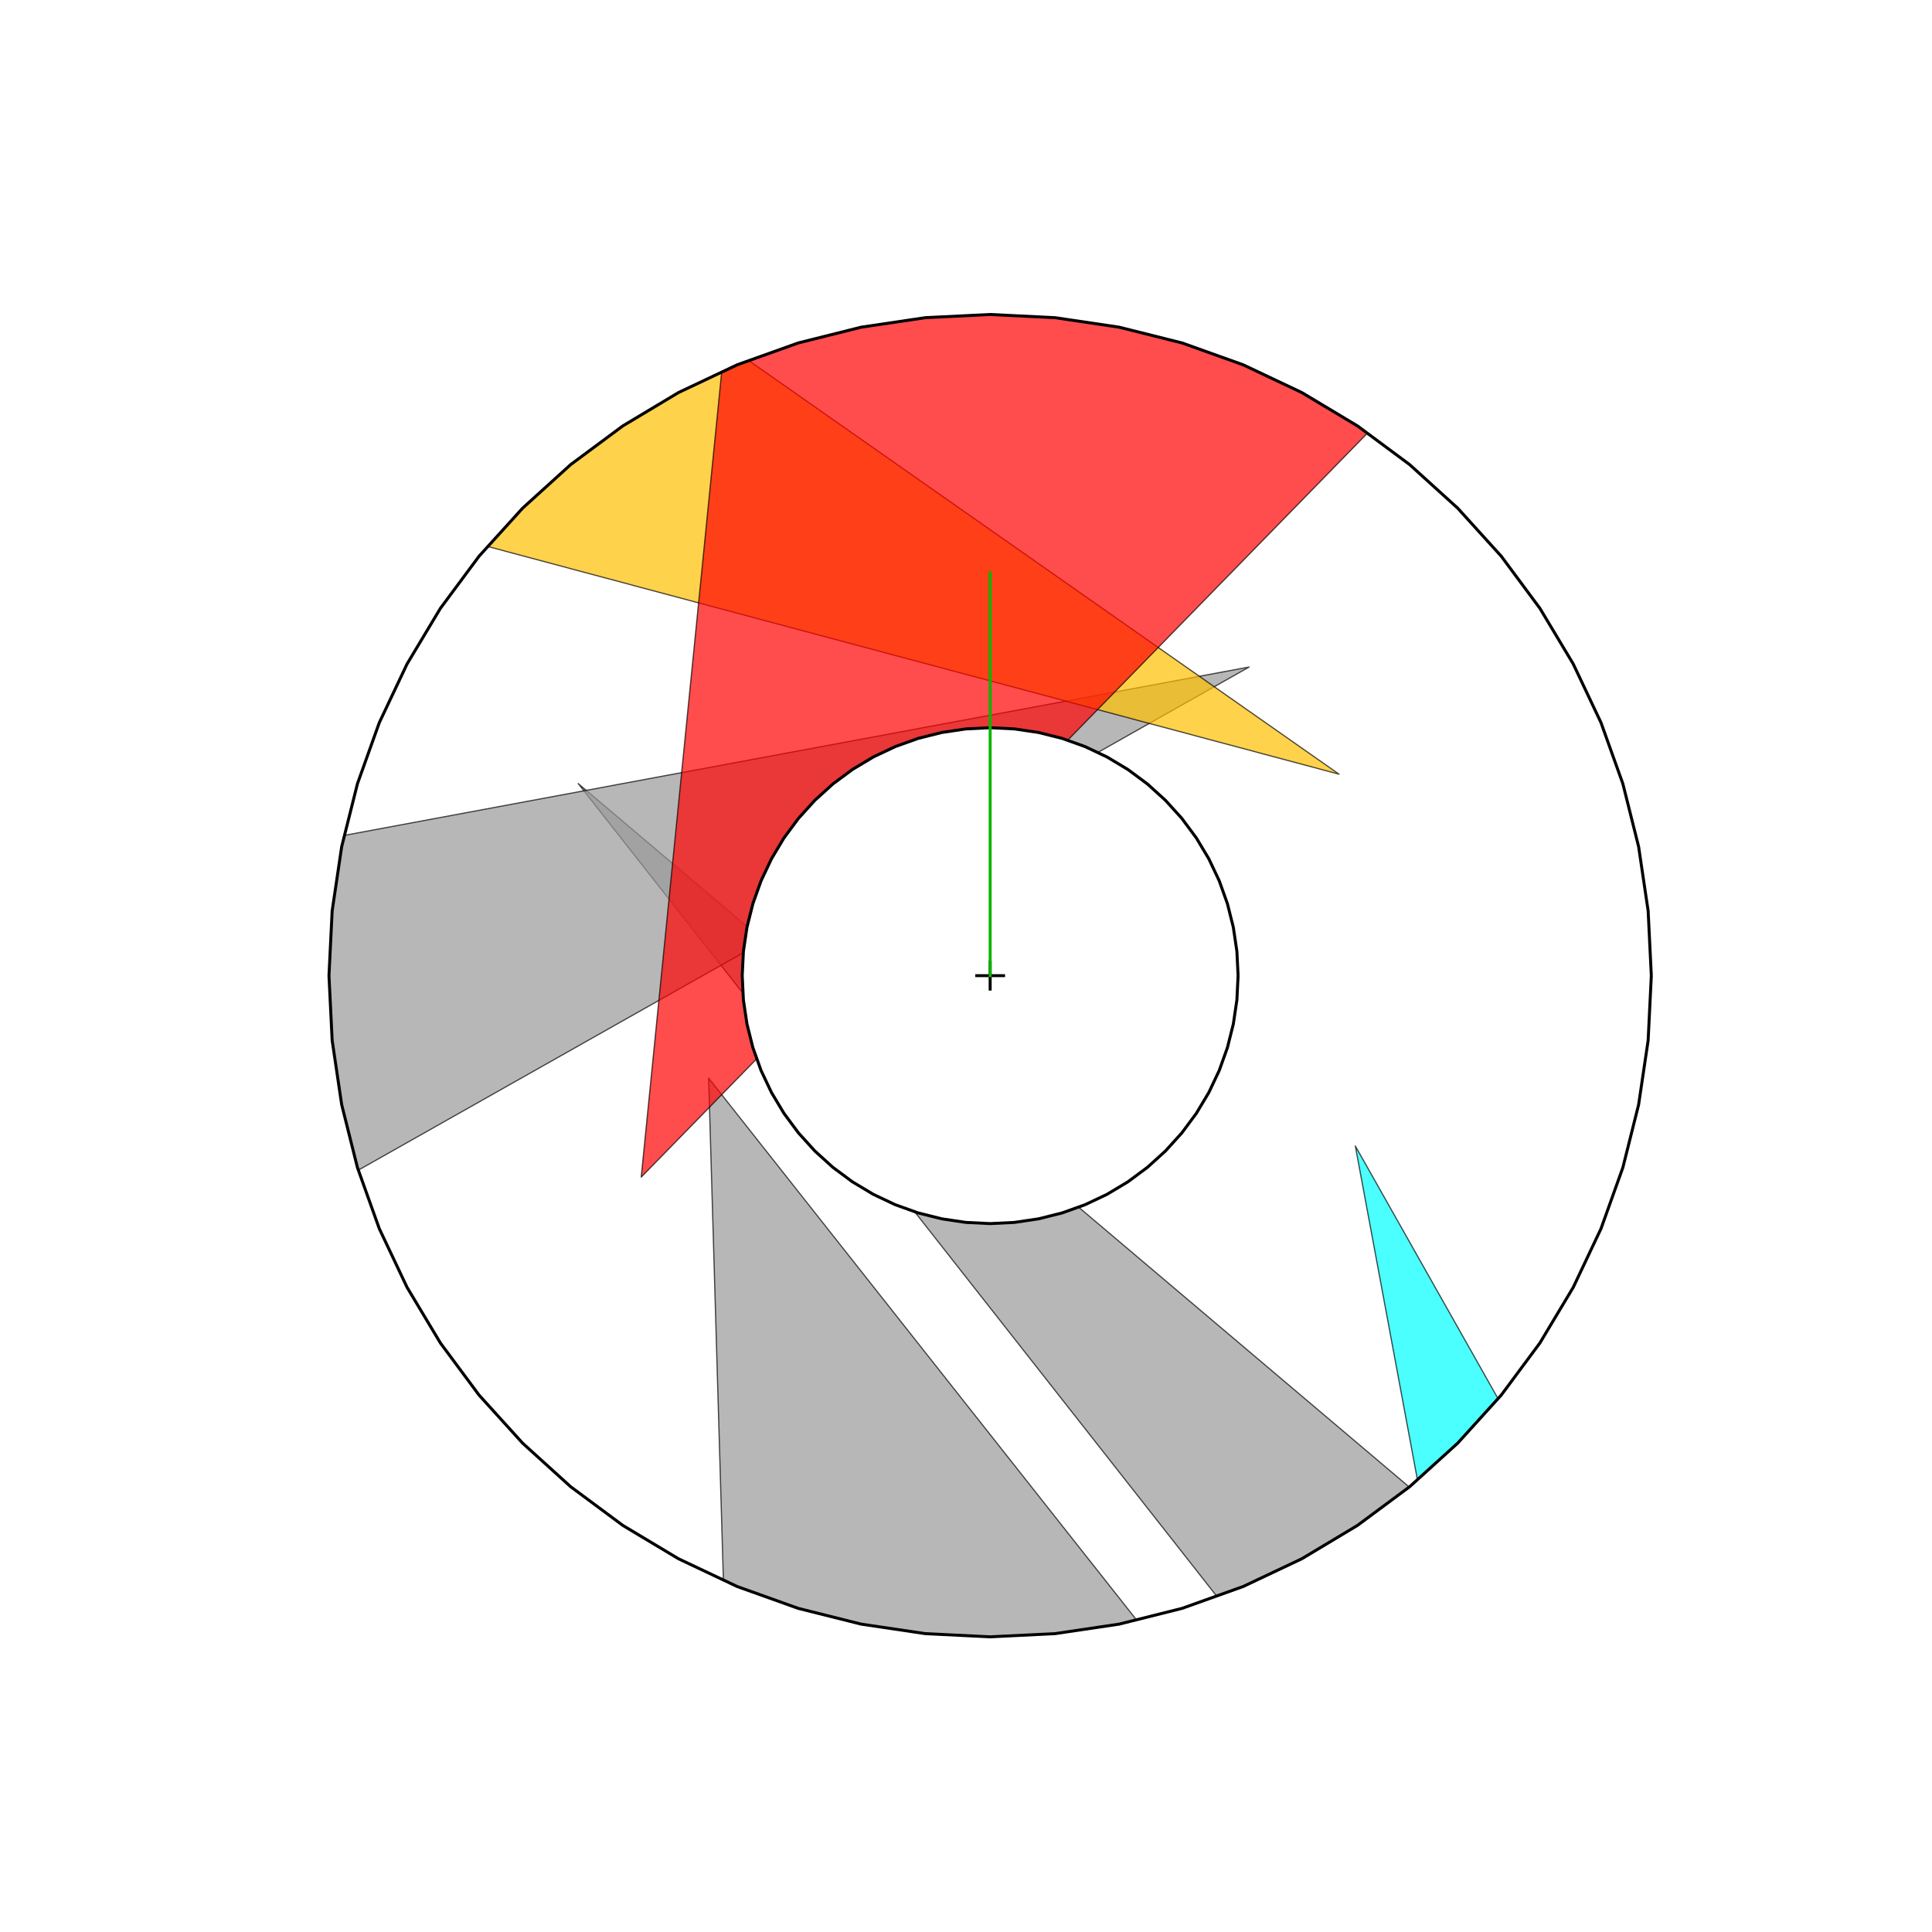 <?xml version="1.0" encoding="utf-8" standalone="no"?>
<!DOCTYPE svg PUBLIC "-//W3C//DTD SVG 1.1//EN"
  "http://www.w3.org/Graphics/SVG/1.1/DTD/svg11.dtd">
<!-- Created with matplotlib (http://matplotlib.org/) -->
<svg height="648pt" version="1.1" viewBox="0 0 648 648" width="648pt" xmlns="http://www.w3.org/2000/svg" xmlns:xlink="http://www.w3.org/1999/xlink">
 <defs>
  <style type="text/css">
*{stroke-linecap:butt;stroke-linejoin:round;}
  </style>
 </defs>
 <g id="figure_1">
  <g id="patch_1">
   <path d="M 0 648 
L 648 648 
L 648 0 
L 0 0 
z
" style="fill:#ffffff;"/>
  </g>
  <g id="axes_1">
   <g id="patch_2">
    <path d="M 82.62 576.72 
L 581.58 576.72 
L 581.58 77.76 
L 82.62 77.76 
z
" style="fill:#ffffff;"/>
   </g>
   <g id="patch_3">
    <path clip-path="url(#p1122eb4c2d)" d="M 502.447 469.11 
L 488.908 484.048 
L 475.402 496.289 
L 454.574 384.351 
L 502.447 469.11 
" style="fill:#00ffff;opacity:0.7;stroke:#000000;stroke-linejoin:miter;stroke-width:0.4;"/>
   </g>
   <g id="patch_4">
    <path clip-path="url(#p1122eb4c2d)" d="M 472.66 498.754 
L 455.303 511.627 
L 436.637 522.815 
L 416.964 532.12 
L 408.039 535.313 
L 306.733 406.38 
L 307.96 406.819 
L 315.876 408.802 
L 323.949 410 
L 332.1 410.4 
L 340.251 410 
L 348.324 408.802 
L 356.24 406.819 
L 361.731 404.854 
L 472.66 498.754 
M 250.597 310.78 
L 250.538 311.016 
L 249.34 319.089 
L 248.94 327.24 
L 249.233 333.199 
L 193.924 262.808 
L 250.597 310.78 
" style="fill:#999999;opacity:0.7;stroke:#000000;stroke-linejoin:miter;stroke-width:0.4;"/>
   </g>
   <g id="patch_5">
    <path clip-path="url(#p1122eb4c2d)" d="M 120.195 392.469 
L 119.889 391.614 
L 114.601 370.503 
L 111.408 348.976 
L 110.34 327.24 
L 111.408 305.504 
L 114.601 283.977 
L 115.553 280.176 
L 418.963 223.721 
L 368.161 252.414 
L 363.924 250.41 
L 356.24 247.661 
L 348.324 245.678 
L 340.251 244.48 
L 332.1 244.08 
L 323.949 244.48 
L 315.876 245.678 
L 307.96 247.661 
L 300.276 250.41 
L 292.899 253.899 
L 285.899 258.095 
L 279.344 262.956 
L 273.297 268.437 
L 267.816 274.484 
L 262.955 281.039 
L 258.759 288.039 
L 255.27 295.416 
L 252.521 303.1 
L 250.538 311.016 
L 249.34 319.089 
L 249.318 319.538 
L 120.195 392.469 
" style="fill:#999999;opacity:0.7;stroke:#000000;stroke-linejoin:miter;stroke-width:0.4;"/>
   </g>
   <g id="patch_6">
    <path clip-path="url(#p1122eb4c2d)" d="M 381.161 543.287 
L 375.363 544.739 
L 353.836 547.932 
L 332.1 549 
L 310.364 547.932 
L 288.837 544.739 
L 267.726 539.451 
L 247.236 532.12 
L 242.627 529.939 
L 237.675 361.608 
L 381.161 543.287 
" style="fill:#999999;opacity:0.7;stroke:#000000;stroke-linejoin:miter;stroke-width:0.4;"/>
   </g>
   <g id="patch_7">
    <path clip-path="url(#p1122eb4c2d)" d="M 163.626 183.303 
L 175.292 170.432 
L 191.417 155.817 
L 208.897 142.853 
L 227.563 131.665 
L 247.236 122.36 
L 251.163 120.955 
L 449.13 259.673 
L 163.626 183.303 
" style="fill:#ffbf00;opacity:0.7;stroke:#000000;stroke-linejoin:miter;stroke-width:0.4;"/>
   </g>
   <g id="patch_8">
    <path clip-path="url(#p1122eb4c2d)" d="M 242.047 124.815 
L 247.236 122.36 
L 267.726 115.029 
L 288.837 109.741 
L 310.364 106.548 
L 332.1 105.48 
L 353.836 106.548 
L 375.363 109.741 
L 396.474 115.029 
L 416.964 122.36 
L 436.637 131.665 
L 455.303 142.853 
L 458.615 145.309 
L 358.067 248.315 
L 356.24 247.661 
L 348.324 245.678 
L 340.251 244.48 
L 332.1 244.08 
L 323.949 244.48 
L 315.876 245.678 
L 307.96 247.661 
L 300.276 250.41 
L 292.899 253.899 
L 285.899 258.095 
L 279.344 262.956 
L 273.297 268.437 
L 267.816 274.484 
L 262.955 281.039 
L 258.759 288.039 
L 255.27 295.416 
L 252.521 303.1 
L 250.538 311.016 
L 249.34 319.089 
L 248.94 327.24 
L 249.34 335.391 
L 250.538 343.464 
L 252.521 351.38 
L 253.846 355.083 
L 215.07 394.808 
L 242.047 124.815 
" style="fill:#ff0000;opacity:0.7;stroke:#000000;stroke-linejoin:miter;stroke-width:0.4;"/>
   </g>
   <g id="patch_9">
    <path clip-path="url(#p1122eb4c2d)" d="M 553.86 327.24 
L 552.792 348.976 
L 549.599 370.503 
L 544.311 391.614 
L 536.98 412.104 
L 527.675 431.777 
L 516.487 450.443 
L 503.523 467.923 
L 488.908 484.048 
L 472.783 498.663 
L 455.303 511.627 
L 436.637 522.815 
L 416.964 532.12 
L 396.474 539.451 
L 375.363 544.739 
L 353.836 547.932 
L 332.1 549 
L 310.364 547.932 
L 288.837 544.739 
L 267.726 539.451 
L 247.236 532.12 
L 227.563 522.815 
L 208.897 511.627 
L 191.417 498.663 
L 175.292 484.048 
L 160.677 467.923 
L 147.713 450.443 
L 136.525 431.777 
L 127.22 412.104 
L 119.889 391.614 
L 114.601 370.503 
L 111.408 348.976 
L 110.34 327.24 
L 111.408 305.504 
L 114.601 283.977 
L 119.889 262.866 
L 127.22 242.376 
L 136.525 222.703 
L 147.713 204.037 
L 160.677 186.557 
L 175.292 170.432 
L 191.417 155.817 
L 208.897 142.853 
L 227.563 131.665 
L 247.236 122.36 
L 267.726 115.029 
L 288.837 109.741 
L 310.364 106.548 
L 332.1 105.48 
L 353.836 106.548 
L 375.363 109.741 
L 396.474 115.029 
L 416.964 122.36 
L 436.637 131.665 
L 455.303 142.853 
L 472.783 155.817 
L 488.908 170.432 
L 503.523 186.557 
L 516.487 204.037 
L 527.675 222.703 
L 536.98 242.376 
L 544.311 262.866 
L 549.599 283.977 
L 552.792 305.504 
L 553.86 327.24 
M 415.26 327.24 
L 415.26 327.24 
L 414.86 319.089 
L 413.662 311.016 
L 411.679 303.1 
L 408.93 295.416 
L 405.441 288.039 
L 401.245 281.039 
L 396.384 274.484 
L 390.903 268.437 
L 384.856 262.956 
L 378.301 258.095 
L 371.301 253.899 
L 363.924 250.41 
L 356.24 247.661 
L 348.324 245.678 
L 340.251 244.48 
L 332.1 244.08 
L 323.949 244.48 
L 315.876 245.678 
L 307.96 247.661 
L 300.276 250.41 
L 292.899 253.899 
L 285.899 258.095 
L 279.344 262.956 
L 273.297 268.437 
L 267.816 274.484 
L 262.955 281.039 
L 258.759 288.039 
L 255.27 295.416 
L 252.521 303.1 
L 250.538 311.016 
L 249.34 319.089 
L 248.94 327.24 
L 249.34 335.391 
L 250.538 343.464 
L 252.521 351.38 
L 255.27 359.064 
L 258.759 366.441 
L 262.955 373.441 
L 267.816 379.996 
L 273.297 386.043 
L 279.344 391.524 
L 285.899 396.385 
L 292.899 400.581 
L 300.276 404.07 
L 307.96 406.819 
L 315.876 408.802 
L 323.949 410 
L 332.1 410.4 
L 340.251 410 
L 348.324 408.802 
L 356.24 406.819 
L 363.924 404.07 
L 371.301 400.581 
L 378.301 396.385 
L 384.856 391.524 
L 390.903 386.043 
L 396.384 379.996 
L 401.245 373.441 
L 405.441 366.441 
L 408.93 359.064 
L 411.679 351.38 
L 413.662 343.464 
L 414.86 335.391 
L 415.26 327.24 
L 415.26 327.24 
" style="fill:none;stroke:#000000;stroke-linejoin:miter;"/>
   </g>
   <g id="matplotlib.axis_1"/>
   <g id="matplotlib.axis_2"/>
   <g id="line2d_1">
    <path clip-path="url(#p1122eb4c2d)" d="M 332.1 327.24 
" style="fill:none;stroke:#000000;stroke-linecap:square;stroke-width:1.5;"/>
    <defs>
     <path d="M 0 -5 
L 0 0 
L -5 -0 
L 0 0 
L -0 5 
L 0 0 
L 5 0 
L 0 0 
z
" id="ma66b91d6aa" style="stroke:#000000;stroke-linejoin:bevel;"/>
    </defs>
    <g clip-path="url(#p1122eb4c2d)">
     <use style="fill:none;stroke:#000000;stroke-linejoin:bevel;" x="332.1" xlink:href="#ma66b91d6aa" y="327.24"/>
    </g>
   </g>
   <g id="line2d_2">
    <path clip-path="url(#p1122eb4c2d)" d="M 332.1 327.24 
L 332.1 192.105 
" style="fill:none;stroke:#0ab501;stroke-linecap:square;"/>
   </g>
   <g id="line2d_3">
    <path clip-path="url(#p1122eb4c2d)" style="fill:none;stroke:#000000;stroke-linecap:square;stroke-width:1.5;"/>
    <g clip-path="url(#p1122eb4c2d)">
     <use style="fill:none;stroke:#000000;stroke-linejoin:bevel;" x="616.507" xlink:href="#ma66b91d6aa" y="1108.667"/>
    </g>
   </g>
   <g id="line2d_4">
    <path clip-path="url(#p1122eb4c2d)" style="fill:none;stroke:#000000;stroke-linecap:square;stroke-width:1.5;"/>
    <g clip-path="url(#p1122eb4c2d)">
     <use style="fill:none;stroke:#000000;stroke-linejoin:bevel;" x="1279.57" xlink:href="#ma66b91d6aa" y="1309.914"/>
    </g>
   </g>
   <g id="line2d_5">
    <path clip-path="url(#p1122eb4c2d)" style="fill:none;stroke:#000000;stroke-linecap:square;stroke-width:1.5;"/>
    <g clip-path="url(#p1122eb4c2d)"/>
   </g>
   <g id="line2d_6">
    <path clip-path="url(#p1122eb4c2d)" style="fill:none;stroke:#000000;stroke-linecap:square;stroke-width:1.5;"/>
    <g clip-path="url(#p1122eb4c2d)">
     <use style="fill:none;stroke:#000000;stroke-linejoin:bevel;" x="474.304" xlink:href="#ma66b91d6aa" y="718.092"/>
    </g>
   </g>
   <g id="line2d_7">
    <path clip-path="url(#p1122eb4c2d)" style="fill:none;stroke:#000000;stroke-linecap:square;stroke-width:1.5;"/>
    <g clip-path="url(#p1122eb4c2d)"/>
   </g>
   <g id="line2d_8">
    <path clip-path="url(#p1122eb4c2d)" style="fill:none;stroke:#000000;stroke-linecap:square;stroke-width:1.5;"/>
    <g clip-path="url(#p1122eb4c2d)"/>
   </g>
   <g id="text_1">
    <!-- MS842 -->
    <defs>
     <path d="M 9.812 72.906 
L 24.516 72.906 
L 43.109 23.297 
L 61.812 72.906 
L 76.516 72.906 
L 76.516 0 
L 66.891 0 
L 66.891 64.016 
L 48.094 14.016 
L 38.188 14.016 
L 19.391 64.016 
L 19.391 0 
L 9.812 0 
z
" id="DejaVuSans-4d"/>
     <path d="M 53.516 70.516 
L 53.516 60.891 
Q 47.906 63.578 42.922 64.891 
Q 37.938 66.219 33.297 66.219 
Q 25.25 66.219 20.875 63.094 
Q 16.5 59.969 16.5 54.203 
Q 16.5 49.359 19.406 46.891 
Q 22.312 44.438 30.422 42.922 
L 36.375 41.703 
Q 47.406 39.594 52.656 34.297 
Q 57.906 29 57.906 20.125 
Q 57.906 9.516 50.797 4.047 
Q 43.703 -1.422 29.984 -1.422 
Q 24.812 -1.422 18.969 -0.25 
Q 13.141 0.922 6.891 3.219 
L 6.891 13.375 
Q 12.891 10.016 18.656 8.297 
Q 24.422 6.594 29.984 6.594 
Q 38.422 6.594 43.016 9.906 
Q 47.609 13.234 47.609 19.391 
Q 47.609 24.75 44.312 27.781 
Q 41.016 30.812 33.5 32.328 
L 27.484 33.5 
Q 16.453 35.688 11.516 40.375 
Q 6.594 45.062 6.594 53.422 
Q 6.594 63.094 13.406 68.656 
Q 20.219 74.219 32.172 74.219 
Q 37.312 74.219 42.625 73.281 
Q 47.953 72.359 53.516 70.516 
z
" id="DejaVuSans-53"/>
     <path d="M 31.781 34.625 
Q 24.75 34.625 20.719 30.859 
Q 16.703 27.094 16.703 20.516 
Q 16.703 13.922 20.719 10.156 
Q 24.75 6.391 31.781 6.391 
Q 38.812 6.391 42.859 10.172 
Q 46.922 13.969 46.922 20.516 
Q 46.922 27.094 42.891 30.859 
Q 38.875 34.625 31.781 34.625 
z
M 21.922 38.812 
Q 15.578 40.375 12.031 44.719 
Q 8.5 49.078 8.5 55.328 
Q 8.5 64.062 14.719 69.141 
Q 20.953 74.219 31.781 74.219 
Q 42.672 74.219 48.875 69.141 
Q 55.078 64.062 55.078 55.328 
Q 55.078 49.078 51.531 44.719 
Q 48 40.375 41.703 38.812 
Q 48.828 37.156 52.797 32.312 
Q 56.781 27.484 56.781 20.516 
Q 56.781 9.906 50.312 4.234 
Q 43.844 -1.422 31.781 -1.422 
Q 19.734 -1.422 13.25 4.234 
Q 6.781 9.906 6.781 20.516 
Q 6.781 27.484 10.781 32.312 
Q 14.797 37.156 21.922 38.812 
z
M 18.312 54.391 
Q 18.312 48.734 21.844 45.562 
Q 25.391 42.391 31.781 42.391 
Q 38.141 42.391 41.719 45.562 
Q 45.312 48.734 45.312 54.391 
Q 45.312 60.062 41.719 63.234 
Q 38.141 66.406 31.781 66.406 
Q 25.391 66.406 21.844 63.234 
Q 18.312 60.062 18.312 54.391 
z
" id="DejaVuSans-38"/>
     <path d="M 37.797 64.312 
L 12.891 25.391 
L 37.797 25.391 
z
M 35.203 72.906 
L 47.609 72.906 
L 47.609 25.391 
L 58.016 25.391 
L 58.016 17.188 
L 47.609 17.188 
L 47.609 0 
L 37.797 0 
L 37.797 17.188 
L 4.891 17.188 
L 4.891 26.703 
z
" id="DejaVuSans-34"/>
     <path d="M 19.188 8.297 
L 53.609 8.297 
L 53.609 0 
L 7.328 0 
L 7.328 8.297 
Q 12.938 14.109 22.625 23.891 
Q 32.328 33.688 34.812 36.531 
Q 39.547 41.844 41.422 45.531 
Q 43.312 49.219 43.312 52.781 
Q 43.312 58.594 39.234 62.25 
Q 35.156 65.922 28.609 65.922 
Q 23.969 65.922 18.812 64.312 
Q 13.672 62.703 7.812 59.422 
L 7.812 69.391 
Q 13.766 71.781 18.938 73 
Q 24.125 74.219 28.422 74.219 
Q 39.75 74.219 46.484 68.547 
Q 53.219 62.891 53.219 53.422 
Q 53.219 48.922 51.531 44.891 
Q 49.859 40.875 45.406 35.406 
Q 44.188 33.984 37.641 27.219 
Q 31.109 20.453 19.188 8.297 
z
" id="DejaVuSans-32"/>
    </defs>
    <g transform="translate(622.744 1101.916)scale(0.08 -0.08)">
     <use xlink:href="#DejaVuSans-4d"/>
     <use x="86.279" xlink:href="#DejaVuSans-53"/>
     <use x="149.756" xlink:href="#DejaVuSans-38"/>
     <use x="213.379" xlink:href="#DejaVuSans-34"/>
     <use x="277.002" xlink:href="#DejaVuSans-32"/>
    </g>
    <!-- SPD: 350 kts -->
    <defs>
     <path d="M 19.672 64.797 
L 19.672 37.406 
L 32.078 37.406 
Q 38.969 37.406 42.719 40.969 
Q 46.484 44.531 46.484 51.125 
Q 46.484 57.672 42.719 61.234 
Q 38.969 64.797 32.078 64.797 
z
M 9.812 72.906 
L 32.078 72.906 
Q 44.344 72.906 50.609 67.359 
Q 56.891 61.812 56.891 51.125 
Q 56.891 40.328 50.609 34.812 
Q 44.344 29.297 32.078 29.297 
L 19.672 29.297 
L 19.672 0 
L 9.812 0 
z
" id="DejaVuSans-50"/>
     <path d="M 19.672 64.797 
L 19.672 8.109 
L 31.594 8.109 
Q 46.688 8.109 53.688 14.938 
Q 60.688 21.781 60.688 36.531 
Q 60.688 51.172 53.688 57.984 
Q 46.688 64.797 31.594 64.797 
z
M 9.812 72.906 
L 30.078 72.906 
Q 51.266 72.906 61.172 64.094 
Q 71.094 55.281 71.094 36.531 
Q 71.094 17.672 61.125 8.828 
Q 51.172 0 30.078 0 
L 9.812 0 
z
" id="DejaVuSans-44"/>
     <path d="M 11.719 12.406 
L 22.016 12.406 
L 22.016 0 
L 11.719 0 
z
M 11.719 51.703 
L 22.016 51.703 
L 22.016 39.312 
L 11.719 39.312 
z
" id="DejaVuSans-3a"/>
     <path id="DejaVuSans-20"/>
     <path d="M 40.578 39.312 
Q 47.656 37.797 51.625 33 
Q 55.609 28.219 55.609 21.188 
Q 55.609 10.406 48.188 4.484 
Q 40.766 -1.422 27.094 -1.422 
Q 22.516 -1.422 17.656 -0.516 
Q 12.797 0.391 7.625 2.203 
L 7.625 11.719 
Q 11.719 9.328 16.594 8.109 
Q 21.484 6.891 26.812 6.891 
Q 36.078 6.891 40.938 10.547 
Q 45.797 14.203 45.797 21.188 
Q 45.797 27.641 41.281 31.266 
Q 36.766 34.906 28.719 34.906 
L 20.219 34.906 
L 20.219 43.016 
L 29.109 43.016 
Q 36.375 43.016 40.234 45.922 
Q 44.094 48.828 44.094 54.297 
Q 44.094 59.906 40.109 62.906 
Q 36.141 65.922 28.719 65.922 
Q 24.656 65.922 20.016 65.031 
Q 15.375 64.156 9.812 62.312 
L 9.812 71.094 
Q 15.438 72.656 20.344 73.438 
Q 25.25 74.219 29.594 74.219 
Q 40.828 74.219 47.359 69.109 
Q 53.906 64.016 53.906 55.328 
Q 53.906 49.266 50.438 45.094 
Q 46.969 40.922 40.578 39.312 
z
" id="DejaVuSans-33"/>
     <path d="M 10.797 72.906 
L 49.516 72.906 
L 49.516 64.594 
L 19.828 64.594 
L 19.828 46.734 
Q 21.969 47.469 24.109 47.828 
Q 26.266 48.188 28.422 48.188 
Q 40.625 48.188 47.75 41.5 
Q 54.891 34.812 54.891 23.391 
Q 54.891 11.625 47.562 5.094 
Q 40.234 -1.422 26.906 -1.422 
Q 22.312 -1.422 17.547 -0.641 
Q 12.797 0.141 7.719 1.703 
L 7.719 11.625 
Q 12.109 9.234 16.797 8.062 
Q 21.484 6.891 26.703 6.891 
Q 35.156 6.891 40.078 11.328 
Q 45.016 15.766 45.016 23.391 
Q 45.016 31 40.078 35.438 
Q 35.156 39.891 26.703 39.891 
Q 22.75 39.891 18.812 39.016 
Q 14.891 38.141 10.797 36.281 
z
" id="DejaVuSans-35"/>
     <path d="M 31.781 66.406 
Q 24.172 66.406 20.328 58.906 
Q 16.5 51.422 16.5 36.375 
Q 16.5 21.391 20.328 13.891 
Q 24.172 6.391 31.781 6.391 
Q 39.453 6.391 43.281 13.891 
Q 47.125 21.391 47.125 36.375 
Q 47.125 51.422 43.281 58.906 
Q 39.453 66.406 31.781 66.406 
z
M 31.781 74.219 
Q 44.047 74.219 50.516 64.516 
Q 56.984 54.828 56.984 36.375 
Q 56.984 17.969 50.516 8.266 
Q 44.047 -1.422 31.781 -1.422 
Q 19.531 -1.422 13.062 8.266 
Q 6.594 17.969 6.594 36.375 
Q 6.594 54.828 13.062 64.516 
Q 19.531 74.219 31.781 74.219 
z
" id="DejaVuSans-30"/>
     <path d="M 9.078 75.984 
L 18.109 75.984 
L 18.109 31.109 
L 44.922 54.688 
L 56.391 54.688 
L 27.391 29.109 
L 57.625 0 
L 45.906 0 
L 18.109 26.703 
L 18.109 0 
L 9.078 0 
z
" id="DejaVuSans-6b"/>
     <path d="M 18.312 70.219 
L 18.312 54.688 
L 36.812 54.688 
L 36.812 47.703 
L 18.312 47.703 
L 18.312 18.016 
Q 18.312 11.328 20.141 9.422 
Q 21.969 7.516 27.594 7.516 
L 36.812 7.516 
L 36.812 0 
L 27.594 0 
Q 17.188 0 13.234 3.875 
Q 9.281 7.766 9.281 18.016 
L 9.281 47.703 
L 2.688 47.703 
L 2.688 54.688 
L 9.281 54.688 
L 9.281 70.219 
z
" id="DejaVuSans-74"/>
     <path d="M 44.281 53.078 
L 44.281 44.578 
Q 40.484 46.531 36.375 47.5 
Q 32.281 48.484 27.875 48.484 
Q 21.188 48.484 17.844 46.438 
Q 14.5 44.391 14.5 40.281 
Q 14.5 37.156 16.891 35.375 
Q 19.281 33.594 26.516 31.984 
L 29.594 31.297 
Q 39.156 29.25 43.188 25.516 
Q 47.219 21.781 47.219 15.094 
Q 47.219 7.469 41.188 3.016 
Q 35.156 -1.422 24.609 -1.422 
Q 20.219 -1.422 15.453 -0.562 
Q 10.688 0.297 5.422 2 
L 5.422 11.281 
Q 10.406 8.688 15.234 7.391 
Q 20.062 6.109 24.812 6.109 
Q 31.156 6.109 34.562 8.281 
Q 37.984 10.453 37.984 14.406 
Q 37.984 18.062 35.516 20.016 
Q 33.062 21.969 24.703 23.781 
L 21.578 24.516 
Q 13.234 26.266 9.516 29.906 
Q 5.812 33.547 5.812 39.891 
Q 5.812 47.609 11.281 51.797 
Q 16.75 56 26.812 56 
Q 31.781 56 36.172 55.266 
Q 40.578 54.547 44.281 53.078 
z
" id="DejaVuSans-73"/>
    </defs>
    <g transform="translate(622.744 1110.874)scale(0.08 -0.08)">
     <use xlink:href="#DejaVuSans-53"/>
     <use x="63.477" xlink:href="#DejaVuSans-50"/>
     <use x="123.779" xlink:href="#DejaVuSans-44"/>
     <use x="200.781" xlink:href="#DejaVuSans-3a"/>
     <use x="234.473" xlink:href="#DejaVuSans-20"/>
     <use x="266.26" xlink:href="#DejaVuSans-33"/>
     <use x="329.883" xlink:href="#DejaVuSans-35"/>
     <use x="393.506" xlink:href="#DejaVuSans-30"/>
     <use x="457.129" xlink:href="#DejaVuSans-20"/>
     <use x="488.916" xlink:href="#DejaVuSans-6b"/>
     <use x="546.826" xlink:href="#DejaVuSans-74"/>
     <use x="586.035" xlink:href="#DejaVuSans-73"/>
    </g>
    <!-- HDG: 115.0 ° -->
    <defs>
     <path d="M 9.812 72.906 
L 19.672 72.906 
L 19.672 43.016 
L 55.516 43.016 
L 55.516 72.906 
L 65.375 72.906 
L 65.375 0 
L 55.516 0 
L 55.516 34.719 
L 19.672 34.719 
L 19.672 0 
L 9.812 0 
z
" id="DejaVuSans-48"/>
     <path d="M 59.516 10.406 
L 59.516 29.984 
L 43.406 29.984 
L 43.406 38.094 
L 69.281 38.094 
L 69.281 6.781 
Q 63.578 2.734 56.688 0.656 
Q 49.812 -1.422 42 -1.422 
Q 24.906 -1.422 15.25 8.562 
Q 5.609 18.562 5.609 36.375 
Q 5.609 54.25 15.25 64.234 
Q 24.906 74.219 42 74.219 
Q 49.125 74.219 55.547 72.453 
Q 61.969 70.703 67.391 67.281 
L 67.391 56.781 
Q 61.922 61.422 55.766 63.766 
Q 49.609 66.109 42.828 66.109 
Q 29.438 66.109 22.719 58.641 
Q 16.016 51.172 16.016 36.375 
Q 16.016 21.625 22.719 14.156 
Q 29.438 6.688 42.828 6.688 
Q 48.047 6.688 52.141 7.594 
Q 56.25 8.5 59.516 10.406 
z
" id="DejaVuSans-47"/>
     <path d="M 12.406 8.297 
L 28.516 8.297 
L 28.516 63.922 
L 10.984 60.406 
L 10.984 69.391 
L 28.422 72.906 
L 38.281 72.906 
L 38.281 8.297 
L 54.391 8.297 
L 54.391 0 
L 12.406 0 
z
" id="DejaVuSans-31"/>
     <path d="M 10.688 12.406 
L 21 12.406 
L 21 0 
L 10.688 0 
z
" id="DejaVuSans-2e"/>
     <path d="M 25 67.922 
Q 21.094 67.922 18.406 65.203 
Q 15.719 62.5 15.719 58.594 
Q 15.719 54.734 18.406 52.078 
Q 21.094 49.422 25 49.422 
Q 28.906 49.422 31.594 52.078 
Q 34.281 54.734 34.281 58.594 
Q 34.281 62.453 31.562 65.188 
Q 28.859 67.922 25 67.922 
z
M 25 74.219 
Q 28.125 74.219 31 73.016 
Q 33.891 71.828 35.984 69.578 
Q 38.234 67.391 39.359 64.594 
Q 40.484 61.812 40.484 58.594 
Q 40.484 52.156 35.969 47.688 
Q 31.453 43.219 24.906 43.219 
Q 18.312 43.219 13.906 47.609 
Q 9.516 52 9.516 58.594 
Q 9.516 65.141 14 69.672 
Q 18.5 74.219 25 74.219 
z
" id="DejaVuSans-b0"/>
    </defs>
    <g transform="translate(622.744 1119.833)scale(0.08 -0.08)">
     <use xlink:href="#DejaVuSans-48"/>
     <use x="75.195" xlink:href="#DejaVuSans-44"/>
     <use x="152.197" xlink:href="#DejaVuSans-47"/>
     <use x="229.688" xlink:href="#DejaVuSans-3a"/>
     <use x="263.379" xlink:href="#DejaVuSans-20"/>
     <use x="295.166" xlink:href="#DejaVuSans-31"/>
     <use x="358.789" xlink:href="#DejaVuSans-31"/>
     <use x="422.412" xlink:href="#DejaVuSans-35"/>
     <use x="486.035" xlink:href="#DejaVuSans-2e"/>
     <use x="517.822" xlink:href="#DejaVuSans-30"/>
     <use x="581.445" xlink:href="#DejaVuSans-20"/>
     <use x="613.232" xlink:href="#DejaVuSans-b0"/>
    </g>
   </g>
   <g id="text_2">
    <!-- MS843 -->
    <g transform="translate(1285.807 1303.163)scale(0.08 -0.08)">
     <use xlink:href="#DejaVuSans-4d"/>
     <use x="86.279" xlink:href="#DejaVuSans-53"/>
     <use x="149.756" xlink:href="#DejaVuSans-38"/>
     <use x="213.379" xlink:href="#DejaVuSans-34"/>
     <use x="277.002" xlink:href="#DejaVuSans-33"/>
    </g>
    <!-- SPD: 400 kts -->
    <g transform="translate(1285.807 1312.121)scale(0.08 -0.08)">
     <use xlink:href="#DejaVuSans-53"/>
     <use x="63.477" xlink:href="#DejaVuSans-50"/>
     <use x="123.779" xlink:href="#DejaVuSans-44"/>
     <use x="200.781" xlink:href="#DejaVuSans-3a"/>
     <use x="234.473" xlink:href="#DejaVuSans-20"/>
     <use x="266.26" xlink:href="#DejaVuSans-34"/>
     <use x="329.883" xlink:href="#DejaVuSans-30"/>
     <use x="393.506" xlink:href="#DejaVuSans-30"/>
     <use x="457.129" xlink:href="#DejaVuSans-20"/>
     <use x="488.916" xlink:href="#DejaVuSans-6b"/>
     <use x="546.826" xlink:href="#DejaVuSans-74"/>
     <use x="586.035" xlink:href="#DejaVuSans-73"/>
    </g>
    <!-- HDG: 295.0 ° -->
    <defs>
     <path d="M 10.984 1.516 
L 10.984 10.5 
Q 14.703 8.734 18.5 7.812 
Q 22.312 6.891 25.984 6.891 
Q 35.75 6.891 40.891 13.453 
Q 46.047 20.016 46.781 33.406 
Q 43.953 29.203 39.594 26.953 
Q 35.25 24.703 29.984 24.703 
Q 19.047 24.703 12.672 31.312 
Q 6.297 37.938 6.297 49.422 
Q 6.297 60.641 12.938 67.422 
Q 19.578 74.219 30.609 74.219 
Q 43.266 74.219 49.922 64.516 
Q 56.594 54.828 56.594 36.375 
Q 56.594 19.141 48.406 8.859 
Q 40.234 -1.422 26.422 -1.422 
Q 22.703 -1.422 18.891 -0.688 
Q 15.094 0.047 10.984 1.516 
z
M 30.609 32.422 
Q 37.25 32.422 41.125 36.953 
Q 45.016 41.5 45.016 49.422 
Q 45.016 57.281 41.125 61.844 
Q 37.25 66.406 30.609 66.406 
Q 23.969 66.406 20.094 61.844 
Q 16.219 57.281 16.219 49.422 
Q 16.219 41.5 20.094 36.953 
Q 23.969 32.422 30.609 32.422 
z
" id="DejaVuSans-39"/>
    </defs>
    <g transform="translate(1285.807 1321.08)scale(0.08 -0.08)">
     <use xlink:href="#DejaVuSans-48"/>
     <use x="75.195" xlink:href="#DejaVuSans-44"/>
     <use x="152.197" xlink:href="#DejaVuSans-47"/>
     <use x="229.688" xlink:href="#DejaVuSans-3a"/>
     <use x="263.379" xlink:href="#DejaVuSans-20"/>
     <use x="295.166" xlink:href="#DejaVuSans-32"/>
     <use x="358.789" xlink:href="#DejaVuSans-39"/>
     <use x="422.412" xlink:href="#DejaVuSans-35"/>
     <use x="486.035" xlink:href="#DejaVuSans-2e"/>
     <use x="517.822" xlink:href="#DejaVuSans-30"/>
     <use x="581.445" xlink:href="#DejaVuSans-20"/>
     <use x="613.232" xlink:href="#DejaVuSans-b0"/>
    </g>
   </g>
   <g id="text_3">
    <!-- MS844 -->
    <g transform="translate(-443.09 604.896)scale(0.08 -0.08)">
     <use xlink:href="#DejaVuSans-4d"/>
     <use x="86.279" xlink:href="#DejaVuSans-53"/>
     <use x="149.756" xlink:href="#DejaVuSans-38"/>
     <use x="213.379" xlink:href="#DejaVuSans-34"/>
     <use x="277.002" xlink:href="#DejaVuSans-34"/>
    </g>
    <!-- SPD: 350 kts -->
    <g transform="translate(-443.09 613.855)scale(0.08 -0.08)">
     <use xlink:href="#DejaVuSans-53"/>
     <use x="63.477" xlink:href="#DejaVuSans-50"/>
     <use x="123.779" xlink:href="#DejaVuSans-44"/>
     <use x="200.781" xlink:href="#DejaVuSans-3a"/>
     <use x="234.473" xlink:href="#DejaVuSans-20"/>
     <use x="266.26" xlink:href="#DejaVuSans-33"/>
     <use x="329.883" xlink:href="#DejaVuSans-35"/>
     <use x="393.506" xlink:href="#DejaVuSans-30"/>
     <use x="457.129" xlink:href="#DejaVuSans-20"/>
     <use x="488.916" xlink:href="#DejaVuSans-6b"/>
     <use x="546.826" xlink:href="#DejaVuSans-74"/>
     <use x="586.035" xlink:href="#DejaVuSans-73"/>
    </g>
    <!-- HDG: 40.0 ° -->
    <g transform="translate(-443.09 622.813)scale(0.08 -0.08)">
     <use xlink:href="#DejaVuSans-48"/>
     <use x="75.195" xlink:href="#DejaVuSans-44"/>
     <use x="152.197" xlink:href="#DejaVuSans-47"/>
     <use x="229.688" xlink:href="#DejaVuSans-3a"/>
     <use x="263.379" xlink:href="#DejaVuSans-20"/>
     <use x="295.166" xlink:href="#DejaVuSans-34"/>
     <use x="358.789" xlink:href="#DejaVuSans-30"/>
     <use x="422.412" xlink:href="#DejaVuSans-2e"/>
     <use x="454.199" xlink:href="#DejaVuSans-30"/>
     <use x="517.822" xlink:href="#DejaVuSans-20"/>
     <use x="549.609" xlink:href="#DejaVuSans-b0"/>
    </g>
   </g>
   <g id="text_4">
    <!-- MS845 -->
    <g transform="translate(480.541 711.341)scale(0.08 -0.08)">
     <use xlink:href="#DejaVuSans-4d"/>
     <use x="86.279" xlink:href="#DejaVuSans-53"/>
     <use x="149.756" xlink:href="#DejaVuSans-38"/>
     <use x="213.379" xlink:href="#DejaVuSans-34"/>
     <use x="277.002" xlink:href="#DejaVuSans-35"/>
    </g>
    <!-- SPD: 250 kts -->
    <g transform="translate(480.541 720.299)scale(0.08 -0.08)">
     <use xlink:href="#DejaVuSans-53"/>
     <use x="63.477" xlink:href="#DejaVuSans-50"/>
     <use x="123.779" xlink:href="#DejaVuSans-44"/>
     <use x="200.781" xlink:href="#DejaVuSans-3a"/>
     <use x="234.473" xlink:href="#DejaVuSans-20"/>
     <use x="266.26" xlink:href="#DejaVuSans-32"/>
     <use x="329.883" xlink:href="#DejaVuSans-35"/>
     <use x="393.506" xlink:href="#DejaVuSans-30"/>
     <use x="457.129" xlink:href="#DejaVuSans-20"/>
     <use x="488.916" xlink:href="#DejaVuSans-6b"/>
     <use x="546.826" xlink:href="#DejaVuSans-74"/>
     <use x="586.035" xlink:href="#DejaVuSans-73"/>
    </g>
    <!-- HDG: 250.0 ° -->
    <g transform="translate(480.541 729.258)scale(0.08 -0.08)">
     <use xlink:href="#DejaVuSans-48"/>
     <use x="75.195" xlink:href="#DejaVuSans-44"/>
     <use x="152.197" xlink:href="#DejaVuSans-47"/>
     <use x="229.688" xlink:href="#DejaVuSans-3a"/>
     <use x="263.379" xlink:href="#DejaVuSans-20"/>
     <use x="295.166" xlink:href="#DejaVuSans-32"/>
     <use x="358.789" xlink:href="#DejaVuSans-35"/>
     <use x="422.412" xlink:href="#DejaVuSans-30"/>
     <use x="486.035" xlink:href="#DejaVuSans-2e"/>
     <use x="517.822" xlink:href="#DejaVuSans-30"/>
     <use x="581.445" xlink:href="#DejaVuSans-20"/>
     <use x="613.232" xlink:href="#DejaVuSans-b0"/>
    </g>
   </g>
   <g id="text_5">
    <!-- MS846 -->
    <defs>
     <path d="M 33.016 40.375 
Q 26.375 40.375 22.484 35.828 
Q 18.609 31.297 18.609 23.391 
Q 18.609 15.531 22.484 10.953 
Q 26.375 6.391 33.016 6.391 
Q 39.656 6.391 43.531 10.953 
Q 47.406 15.531 47.406 23.391 
Q 47.406 31.297 43.531 35.828 
Q 39.656 40.375 33.016 40.375 
z
M 52.594 71.297 
L 52.594 62.312 
Q 48.875 64.062 45.094 64.984 
Q 41.312 65.922 37.594 65.922 
Q 27.828 65.922 22.672 59.328 
Q 17.531 52.734 16.797 39.406 
Q 19.672 43.656 24.016 45.922 
Q 28.375 48.188 33.594 48.188 
Q 44.578 48.188 50.953 41.516 
Q 57.328 34.859 57.328 23.391 
Q 57.328 12.156 50.688 5.359 
Q 44.047 -1.422 33.016 -1.422 
Q 20.359 -1.422 13.672 8.266 
Q 6.984 17.969 6.984 36.375 
Q 6.984 53.656 15.188 63.938 
Q 23.391 74.219 37.203 74.219 
Q 40.922 74.219 44.703 73.484 
Q 48.484 72.75 52.594 71.297 
z
" id="DejaVuSans-36"/>
    </defs>
    <g transform="translate(-372.127 -10.765)scale(0.08 -0.08)">
     <use xlink:href="#DejaVuSans-4d"/>
     <use x="86.279" xlink:href="#DejaVuSans-53"/>
     <use x="149.756" xlink:href="#DejaVuSans-38"/>
     <use x="213.379" xlink:href="#DejaVuSans-34"/>
     <use x="277.002" xlink:href="#DejaVuSans-36"/>
    </g>
    <!-- SPD: 350 kts -->
    <g transform="translate(-372.127 -1.806)scale(0.08 -0.08)">
     <use xlink:href="#DejaVuSans-53"/>
     <use x="63.477" xlink:href="#DejaVuSans-50"/>
     <use x="123.779" xlink:href="#DejaVuSans-44"/>
     <use x="200.781" xlink:href="#DejaVuSans-3a"/>
     <use x="234.473" xlink:href="#DejaVuSans-20"/>
     <use x="266.26" xlink:href="#DejaVuSans-33"/>
     <use x="329.883" xlink:href="#DejaVuSans-35"/>
     <use x="393.506" xlink:href="#DejaVuSans-30"/>
     <use x="457.129" xlink:href="#DejaVuSans-20"/>
     <use x="488.916" xlink:href="#DejaVuSans-6b"/>
     <use x="546.826" xlink:href="#DejaVuSans-74"/>
     <use x="586.035" xlink:href="#DejaVuSans-73"/>
    </g>
    <!-- HDG: 60.0 ° -->
    <g transform="translate(-372.127 7.152)scale(0.08 -0.08)">
     <use xlink:href="#DejaVuSans-48"/>
     <use x="75.195" xlink:href="#DejaVuSans-44"/>
     <use x="152.197" xlink:href="#DejaVuSans-47"/>
     <use x="229.688" xlink:href="#DejaVuSans-3a"/>
     <use x="263.379" xlink:href="#DejaVuSans-20"/>
     <use x="295.166" xlink:href="#DejaVuSans-36"/>
     <use x="358.789" xlink:href="#DejaVuSans-30"/>
     <use x="422.412" xlink:href="#DejaVuSans-2e"/>
     <use x="454.199" xlink:href="#DejaVuSans-30"/>
     <use x="517.822" xlink:href="#DejaVuSans-20"/>
     <use x="549.609" xlink:href="#DejaVuSans-b0"/>
    </g>
   </g>
   <g id="text_6">
    <!-- MS841 -->
    <g transform="translate(504.103 -34.881)scale(0.08 -0.08)">
     <use xlink:href="#DejaVuSans-4d"/>
     <use x="86.279" xlink:href="#DejaVuSans-53"/>
     <use x="149.756" xlink:href="#DejaVuSans-38"/>
     <use x="213.379" xlink:href="#DejaVuSans-34"/>
     <use x="277.002" xlink:href="#DejaVuSans-31"/>
    </g>
    <!-- SPD: 350 kts -->
    <g transform="translate(504.103 -25.923)scale(0.08 -0.08)">
     <use xlink:href="#DejaVuSans-53"/>
     <use x="63.477" xlink:href="#DejaVuSans-50"/>
     <use x="123.779" xlink:href="#DejaVuSans-44"/>
     <use x="200.781" xlink:href="#DejaVuSans-3a"/>
     <use x="234.473" xlink:href="#DejaVuSans-20"/>
     <use x="266.26" xlink:href="#DejaVuSans-33"/>
     <use x="329.883" xlink:href="#DejaVuSans-35"/>
     <use x="393.506" xlink:href="#DejaVuSans-30"/>
     <use x="457.129" xlink:href="#DejaVuSans-20"/>
     <use x="488.916" xlink:href="#DejaVuSans-6b"/>
     <use x="546.826" xlink:href="#DejaVuSans-74"/>
     <use x="586.035" xlink:href="#DejaVuSans-73"/>
    </g>
    <!-- HDG: 240.0 ° -->
    <g transform="translate(504.103 -16.965)scale(0.08 -0.08)">
     <use xlink:href="#DejaVuSans-48"/>
     <use x="75.195" xlink:href="#DejaVuSans-44"/>
     <use x="152.197" xlink:href="#DejaVuSans-47"/>
     <use x="229.688" xlink:href="#DejaVuSans-3a"/>
     <use x="263.379" xlink:href="#DejaVuSans-20"/>
     <use x="295.166" xlink:href="#DejaVuSans-32"/>
     <use x="358.789" xlink:href="#DejaVuSans-34"/>
     <use x="422.412" xlink:href="#DejaVuSans-30"/>
     <use x="486.035" xlink:href="#DejaVuSans-2e"/>
     <use x="517.822" xlink:href="#DejaVuSans-30"/>
     <use x="581.445" xlink:href="#DejaVuSans-20"/>
     <use x="613.232" xlink:href="#DejaVuSans-b0"/>
    </g>
   </g>
  </g>
 </g>
 <defs>
  <clipPath id="p1122eb4c2d">
   <rect height="498.96" width="498.96" x="82.62" y="77.76"/>
  </clipPath>
 </defs>
</svg>
